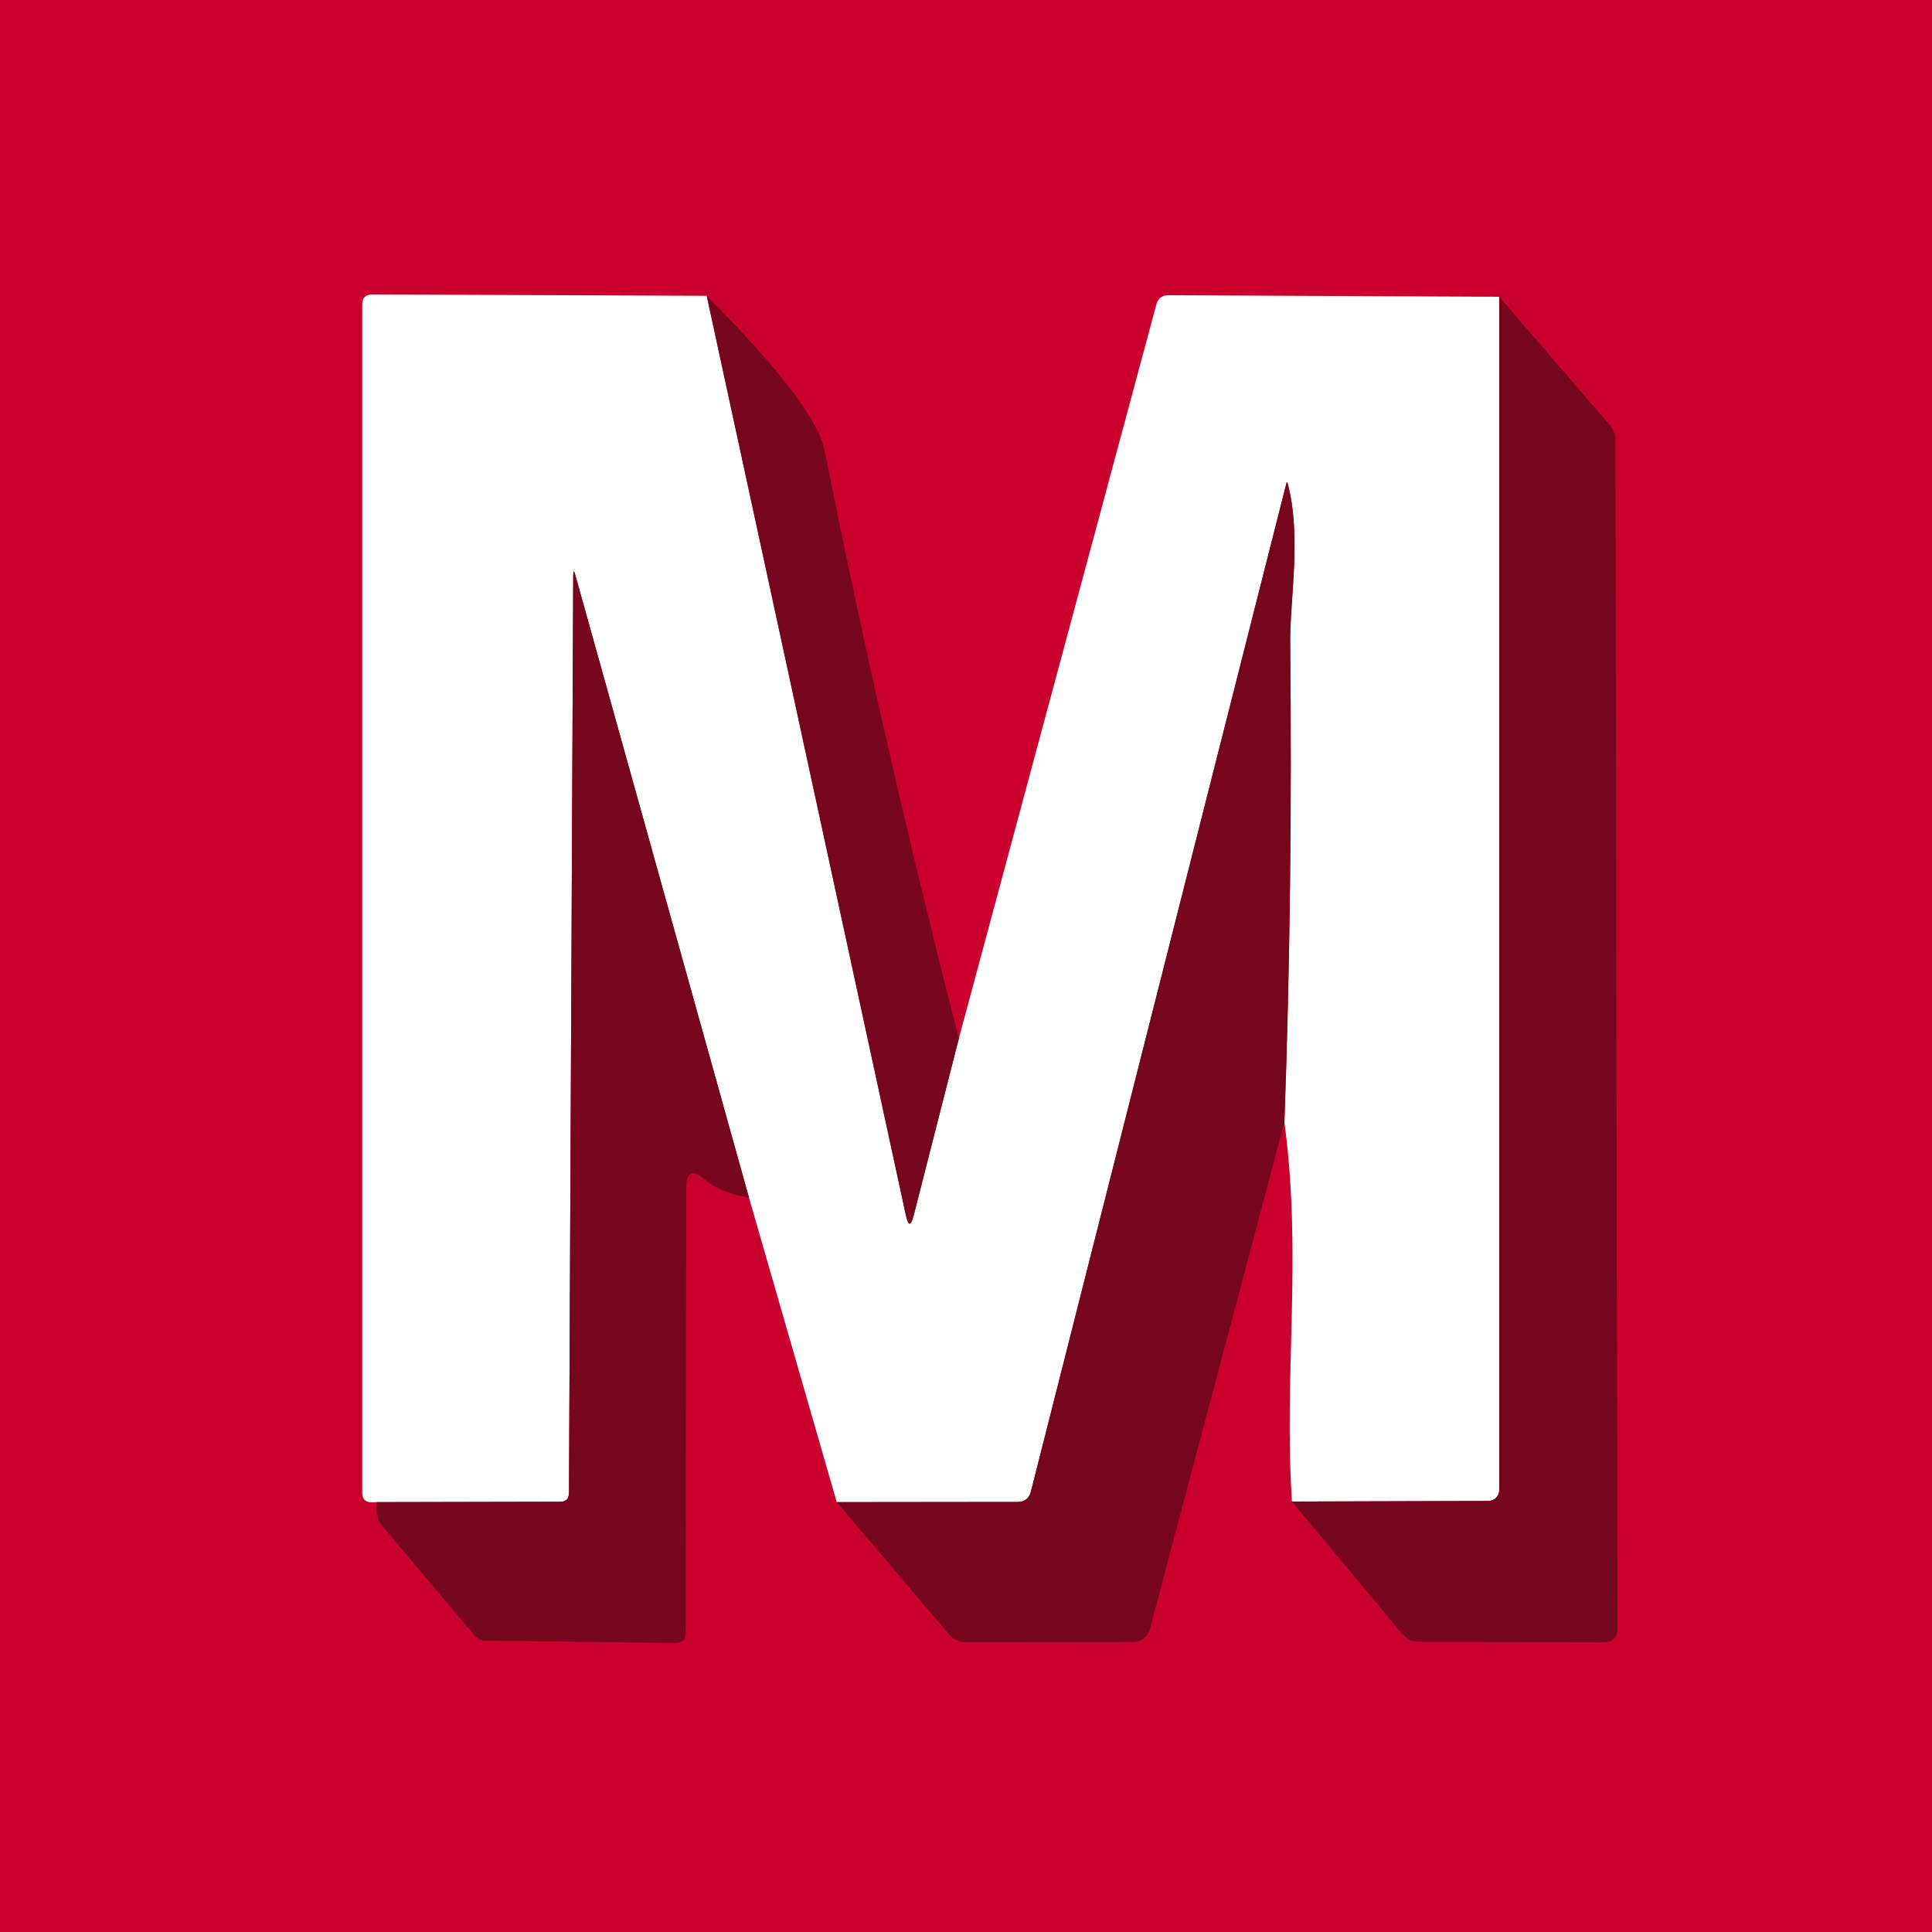 <svg width="100" height="100" viewBox="0 0 100 100" fill="none" xmlns="http://www.w3.org/2000/svg">
<rect x="0" y="0" width="100" height="100" fill="#808080" stroke="none"/>
<g clip-path="url(#clip0_84_2608)">
<rect width="100" height="100" fill="#CA012D"/>
<path d="M36.58 15.31L46.89 62.91C47.01 63.477 47.143 63.48 47.29 62.92L49.63 53.75L59.85 15.77C59.937 15.443 60.15 15.28 60.49 15.28L77.6 15.36V77.13C77.6 77.277 77.542 77.418 77.439 77.522C77.337 77.627 77.197 77.687 77.05 77.69L66.87 77.72C66.44 71.13 67.41 65.03 66.48 58.08C66.767 50.133 66.867 41.873 66.78 33.3C66.75 31.12 67.38 27.77 66.65 25.03C66.623 24.937 66.6 24.937 66.58 25.03L53.36 77.2C53.267 77.56 53.037 77.74 52.67 77.74L43.31 77.75L38.77 62L29.78 29.77C29.713 29.51 29.677 29.513 29.67 29.78L29.45 77.28C29.443 77.58 29.29 77.73 28.99 77.73L19.5 77.75C19.407 77.763 19.307 77.767 19.2 77.76C18.9 77.74 18.75 77.58 18.75 77.28V15.76C18.75 15.413 18.927 15.24 19.28 15.24L36.58 15.31Z" fill="white"/>
<path d="M36.58 15.31C40.34 19.09 42.373 21.757 42.68 23.31C44.64 33.177 46.957 43.323 49.63 53.75L47.29 62.92C47.143 63.48 47.01 63.477 46.89 62.91L36.58 15.31Z" fill="#76051E"/>
<path d="M77.6 15.36L83.33 22.01C83.517 22.23 83.61 22.483 83.61 22.77L83.72 84.27C83.72 84.763 83.474 85.01 82.98 85.01L73.49 84.98C73.103 84.98 72.783 84.827 72.53 84.52L66.87 77.72L77.05 77.69C77.197 77.688 77.337 77.627 77.44 77.523C77.543 77.418 77.6 77.277 77.6 77.13V15.36Z" fill="#76051E"/>
<path d="M66.48 58.08L59.51 84.34C59.458 84.528 59.345 84.693 59.19 84.81C59.034 84.927 58.845 84.991 58.65 84.99L49.97 85C49.813 85 49.657 84.966 49.514 84.9C49.371 84.835 49.243 84.739 49.14 84.62L43.31 77.75L52.67 77.74C53.037 77.74 53.267 77.56 53.36 77.2L66.58 25.03C66.6 24.937 66.623 24.937 66.65 25.03C67.38 27.77 66.75 31.12 66.78 33.3C66.867 41.873 66.767 50.133 66.48 58.08Z" fill="#76051E"/>
<path d="M38.77 62C37.723 61.793 36.96 61.48 36.48 61.06C35.84 60.5 35.52 60.647 35.52 61.5L35.49 84.53C35.49 84.87 35.317 85.04 34.97 85.04L25.11 84.92C25.009 84.917 24.909 84.893 24.818 84.85C24.727 84.807 24.646 84.746 24.58 84.67L19.8 79C19.607 78.767 19.507 78.5 19.5 78.2V77.75L28.99 77.73C29.29 77.73 29.443 77.58 29.45 77.28L29.67 29.78C29.677 29.513 29.713 29.51 29.78 29.77L38.77 62Z" fill="#76051E"/>
</g>
<defs>
<clipPath id="clip0_84_2608">
<rect width="100" height="100" fill="white"/>
</clipPath>
</defs>
</svg>

